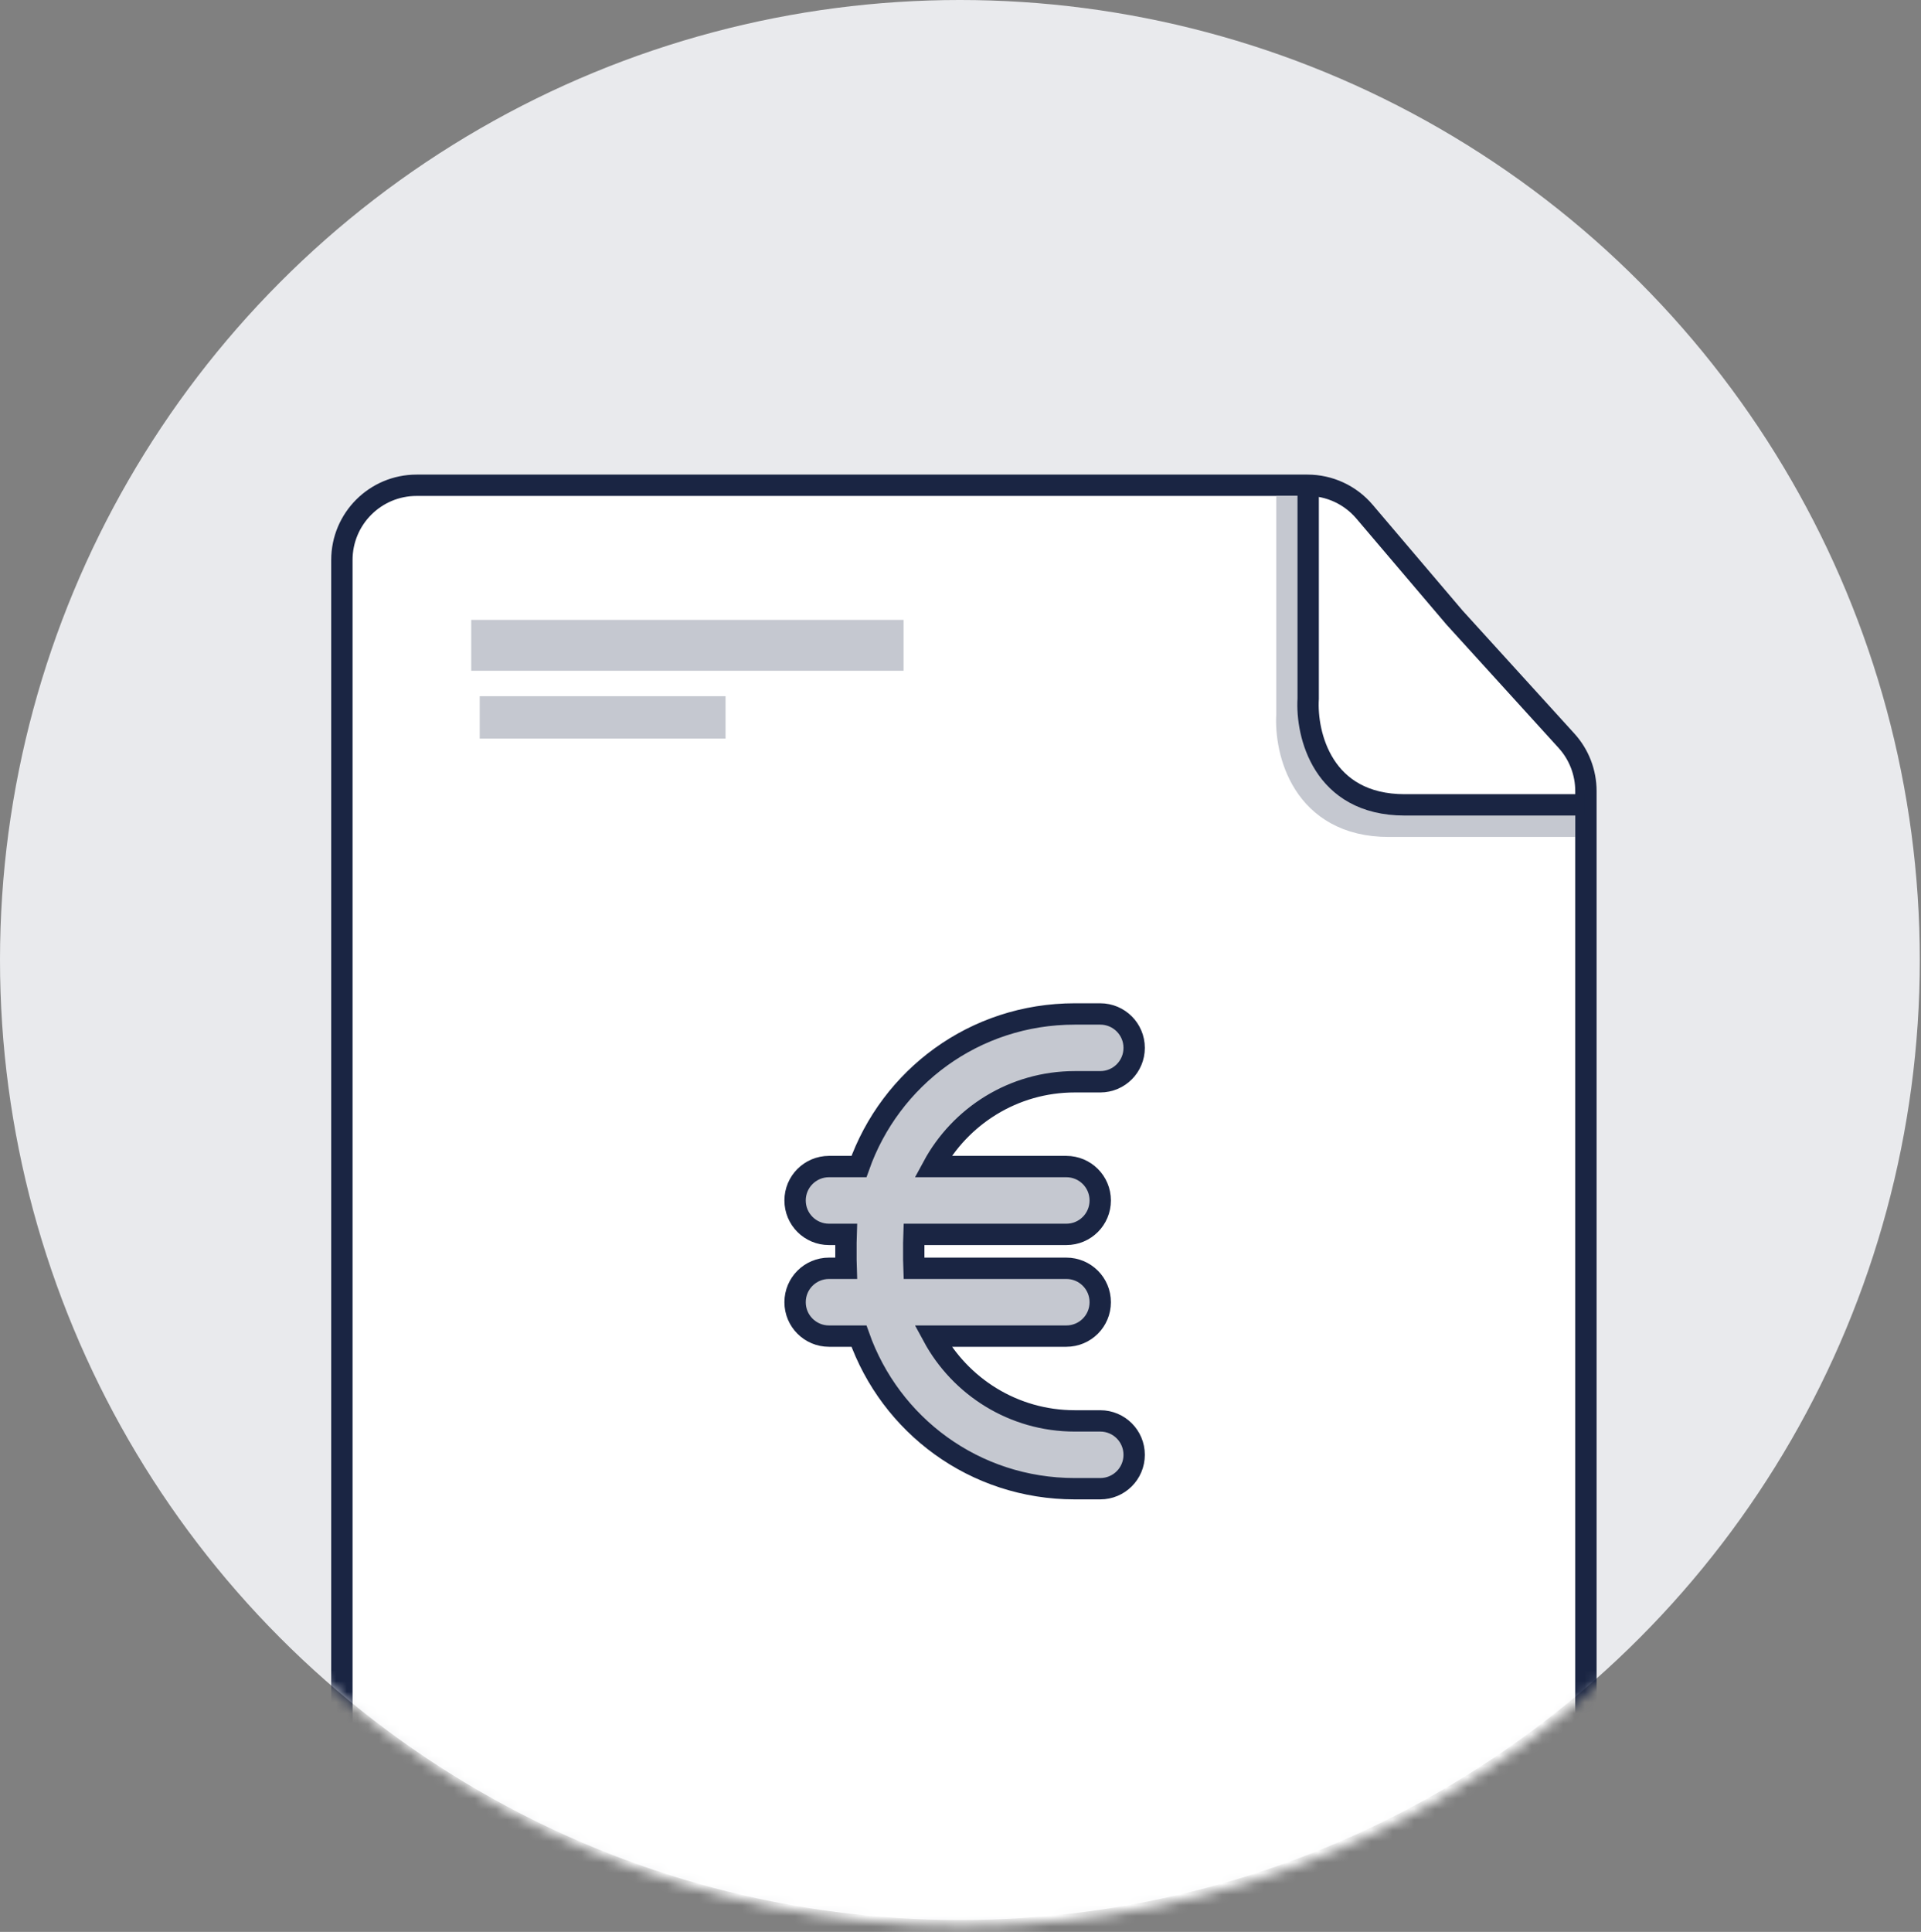 <svg width="180" height="181" viewBox="0 0 180 181" fill="none" xmlns="http://www.w3.org/2000/svg">
<rect x="0" y="0" width="180" height="181" fill="#808080" stroke="none"/>
<circle cx="89.944" cy="89.944" r="89.944" fill="#E9EAED"/>
<mask id="mask0_152_3056" style="mask-type:alpha" maskUnits="userSpaceOnUse" x="0" y="0" width="180" height="181">
<circle cx="90.223" cy="90.643" r="87.755" fill="#BFD2F3" stroke="#30D59B" stroke-width="4"/>
</mask>
<g mask="url(#mask0_152_3056)">
<path d="M39.035 45.465C35.169 45.465 32.035 48.599 32.035 52.465V196.638C32.035 200.504 35.169 203.638 39.035 203.638H141.602C145.468 203.638 148.602 200.504 148.602 196.638V74.11C148.602 72.368 147.953 70.69 146.782 69.401L136.294 57.864L127.851 47.931C126.521 46.367 124.571 45.465 122.517 45.465H39.035Z" fill="white" stroke="#1A2543" stroke-width="2"/>
<path d="M121.088 46.464V66.966C120.887 70.282 122.415 76.915 130.133 76.915C137.851 76.915 145.191 76.915 147.603 76.915" stroke="#C5C8D0" stroke-width="3"/>
<path d="M122.578 46.163V65.458C122.377 68.775 123.905 75.407 131.623 75.407C139.341 75.407 146.095 75.407 148.507 75.407" stroke="#1A2543" stroke-width="2"/>
<path d="M44.156 58.077H84.665V62.843H44.156V58.077Z" fill="#C5C8D0"/>
<path d="M44.951 65.226H67.985V69.197H44.951V65.226Z" fill="#C5C8D0"/>
<path d="M77.677 115.649C75.923 115.649 74.5 114.229 74.5 112.471C74.5 110.714 75.923 109.294 77.677 109.294H80.486C83.426 100.965 91.289 94.997 100.712 94.997H103.094C104.852 94.997 106.272 96.42 106.272 98.174C106.272 99.929 104.852 101.351 103.094 101.351H100.712C94.963 101.351 89.969 104.568 87.417 109.294H99.917C101.675 109.294 103.094 110.714 103.094 112.471C103.094 114.229 101.675 115.649 99.917 115.649H85.64C85.63 115.907 85.62 116.175 85.62 116.443V118.031C85.62 118.3 85.63 118.568 85.64 118.826H99.917C101.675 118.826 103.094 120.246 103.094 122.003C103.094 123.76 101.675 125.18 99.917 125.18H87.417C89.969 129.906 94.963 133.123 100.712 133.123H103.094C104.852 133.123 106.272 134.543 106.272 136.3C106.272 138.057 104.852 139.477 103.094 139.477H100.712C91.289 139.477 83.426 133.51 80.486 125.18H77.677C75.923 125.18 74.5 123.76 74.5 122.003C74.5 120.246 75.923 118.826 77.677 118.826H79.281C79.271 118.558 79.266 118.3 79.266 118.031V116.443C79.266 116.175 79.271 115.917 79.281 115.649H77.677Z" fill="#C5C8D0" stroke="#1A2543" stroke-width="2"/>
</g>
</svg>
